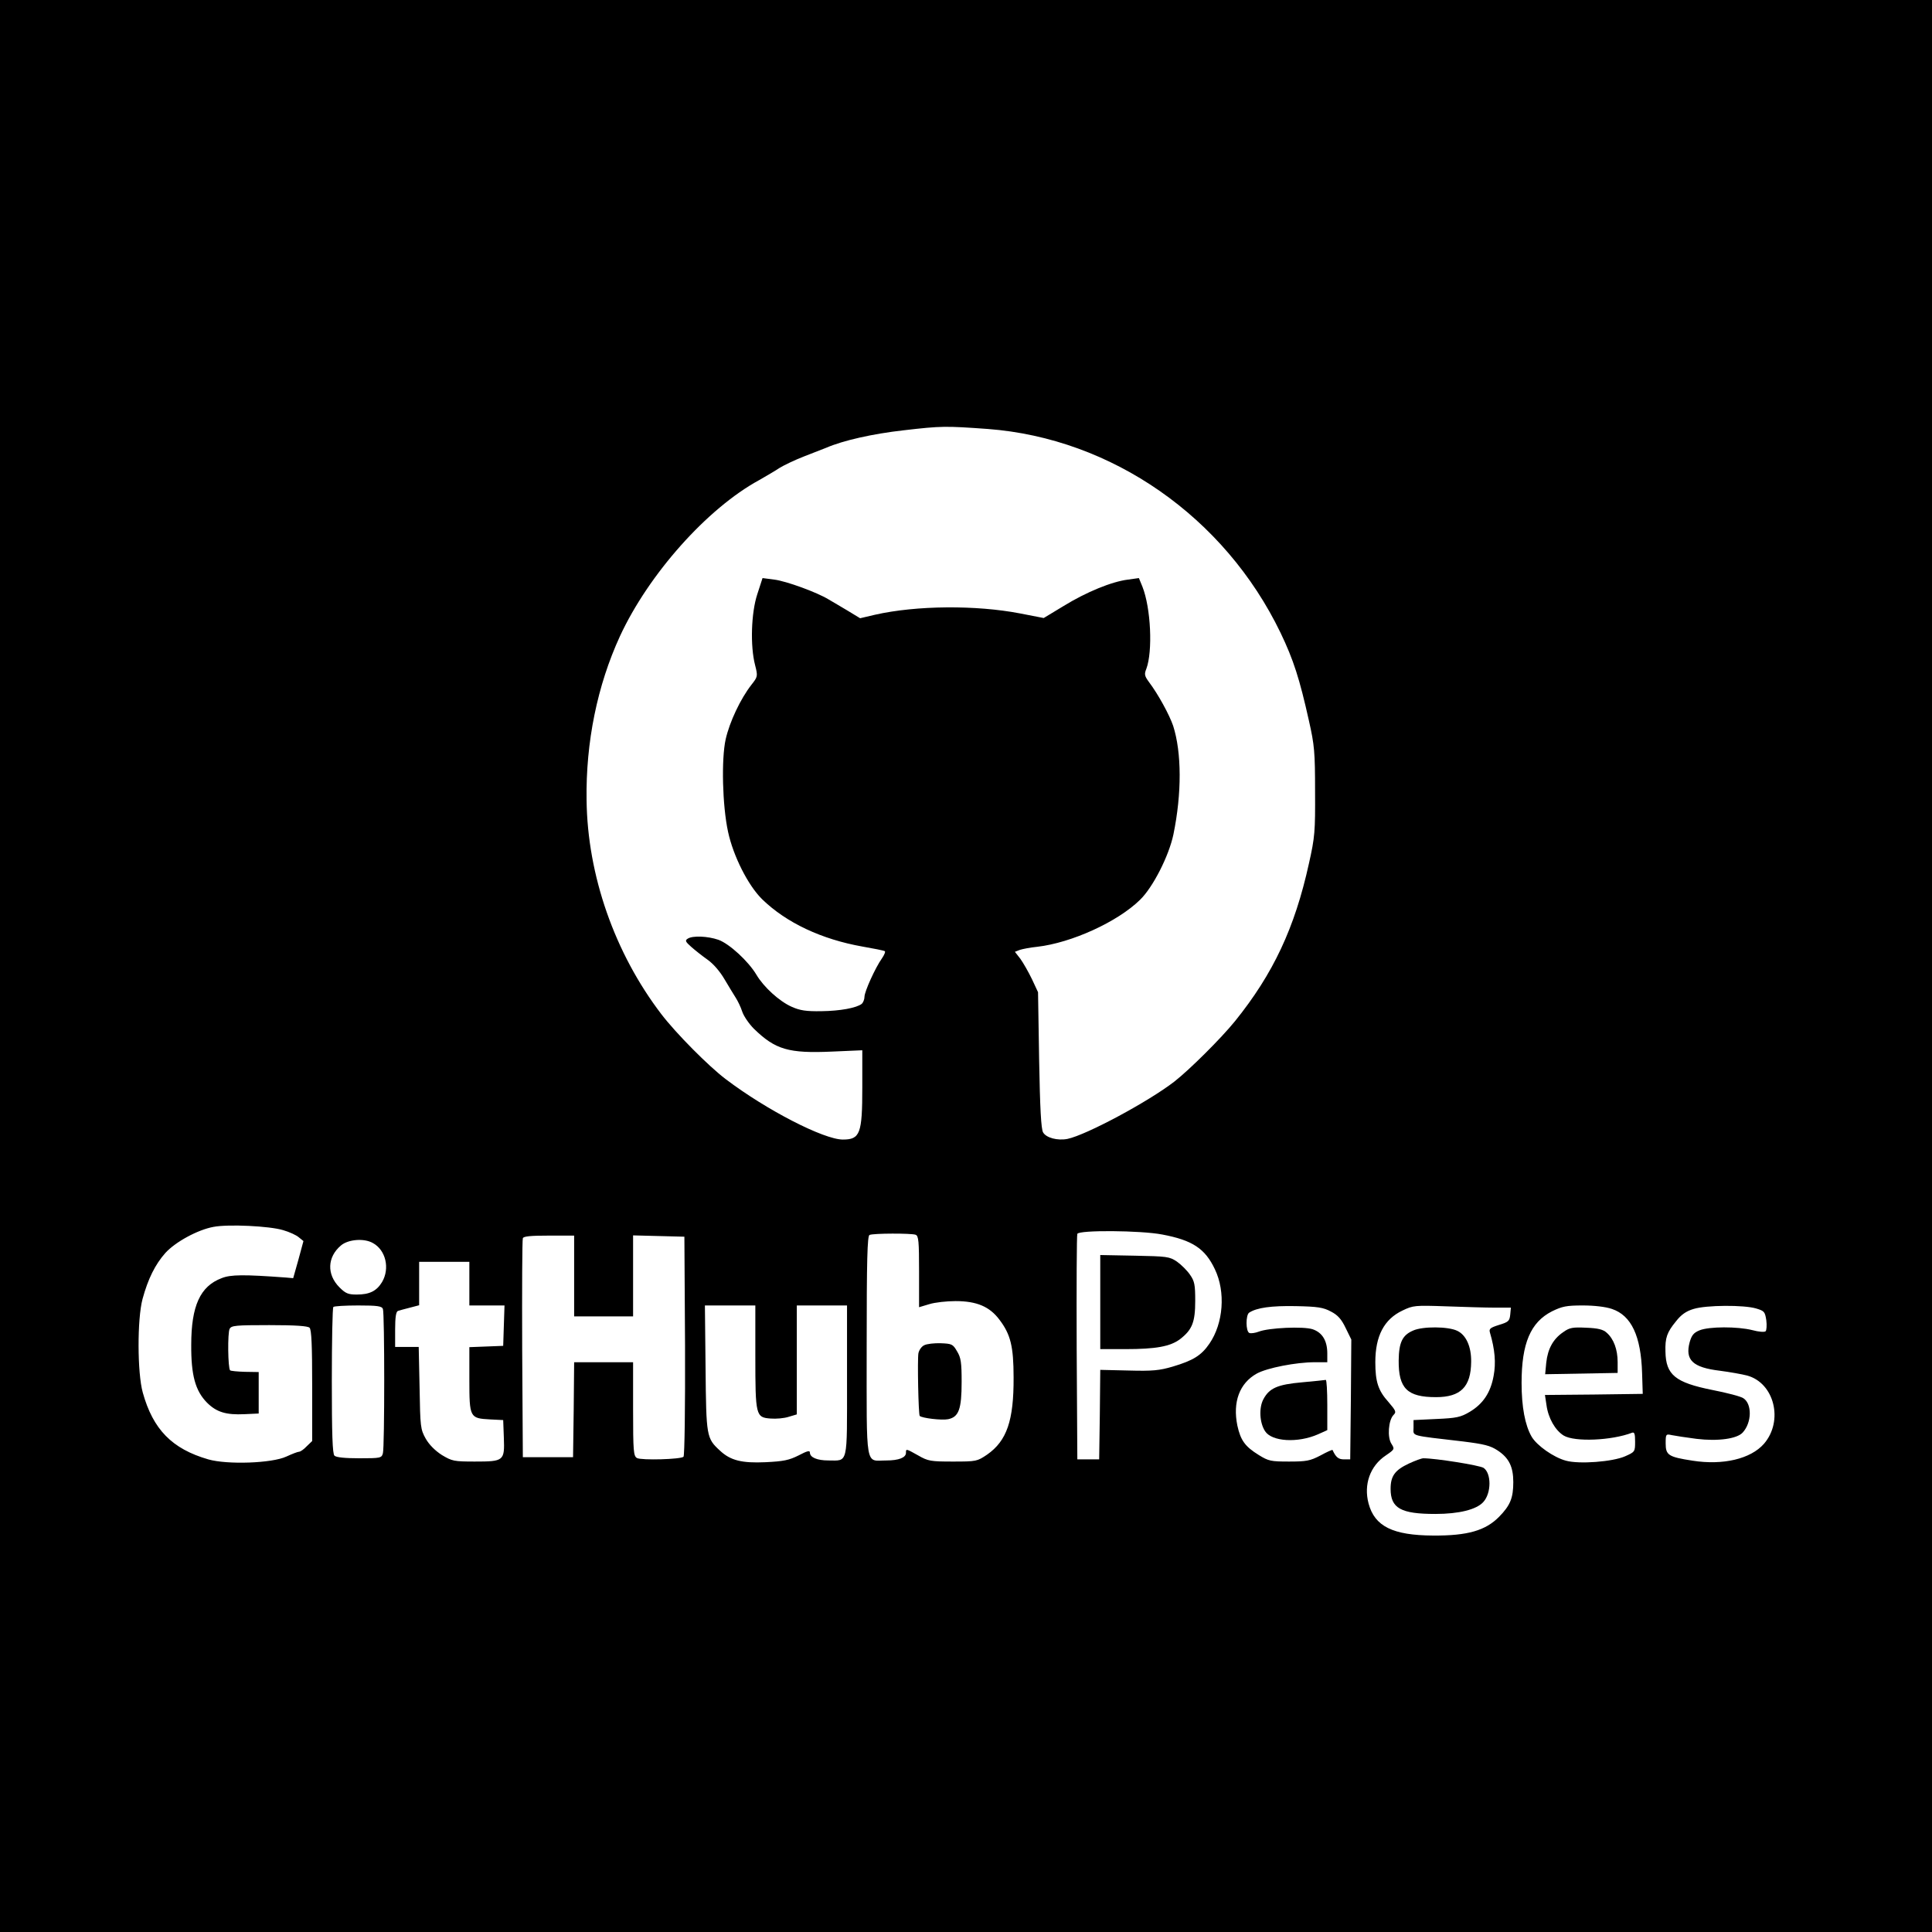 <?xml version="1.0" standalone="no"?>
<!DOCTYPE svg PUBLIC "-//W3C//DTD SVG 20010904//EN"
 "http://www.w3.org/TR/2001/REC-SVG-20010904/DTD/svg10.dtd">
<svg version="1.0" xmlns="http://www.w3.org/2000/svg"
 width="885pt" height="885pt" viewBox="0 0 885 885"
 preserveAspectRatio="xMidYMid meet">

<g transform="translate(0,885) scale(0.1,-0.1)"
fill="#000000" stroke="none">
<path d="M0 4425 l0 -4425 4425 0 4425 0 0 4425 0 4425 -4425 0 -4425 0 0
-4425z m4525 2460 c568 -43 1085 -403 1341 -934 59 -123 87 -210 130 -403 25
-111 28 -142 28 -323 1 -184 -1 -210 -28 -330 -65 -296 -164 -506 -339 -723
-65 -80 -207 -221 -277 -276 -120 -93 -404 -245 -490 -263 -46 -9 -98 5 -112
30 -9 16 -14 109 -18 332 l-5 310 -28 60 c-16 33 -40 75 -53 93 l-25 32 23 9
c13 4 48 11 79 14 157 18 368 114 471 215 59 57 132 200 153 299 39 189 38
376 -1 498 -17 50 -68 144 -111 201 -20 27 -22 36 -12 60 30 80 21 279 -18
377 l-16 39 -50 -7 c-74 -9 -191 -57 -295 -121 l-91 -55 -108 21 c-202 39
-475 37 -665 -6 l-68 -16 -56 34 c-31 18 -70 42 -88 52 -54 33 -194 84 -249
91 l-54 7 -24 -74 c-28 -85 -33 -237 -10 -325 13 -51 12 -53 -17 -90 -50 -64
-100 -170 -118 -250 -20 -91 -15 -303 11 -423 24 -112 92 -246 156 -309 111
-108 273 -184 460 -217 52 -9 97 -18 102 -21 4 -2 -2 -17 -13 -33 -30 -42 -80
-152 -80 -176 0 -12 -6 -26 -12 -32 -24 -19 -99 -33 -186 -34 -69 -1 -97 3
-135 20 -57 25 -129 91 -162 147 -37 62 -124 142 -174 160 -49 17 -119 20
-141 5 -13 -8 -10 -14 16 -37 18 -16 51 -42 75 -59 27 -19 57 -54 78 -90 19
-32 42 -70 51 -84 9 -14 23 -42 30 -64 7 -21 31 -56 54 -79 98 -95 158 -113
358 -104 l138 6 0 -170 c0 -212 -10 -239 -89 -239 -87 0 -350 135 -537 277
-78 59 -227 209 -295 298 -213 279 -338 635 -342 980 -4 265 49 525 153 751
131 283 399 585 638 715 31 18 73 42 92 55 19 12 71 37 115 54 44 17 89 35
100 39 76 33 212 64 355 80 172 20 191 20 385 6z m-3228 -3670 c28 -8 61 -23
72 -33 l21 -17 -23 -85 -24 -85 -34 3 c-191 14 -252 14 -294 -3 -98 -37 -139
-127 -139 -305 -1 -140 19 -211 72 -265 44 -44 88 -57 172 -53 l65 3 0 95 0
95 -63 1 c-35 1 -66 4 -68 7 -10 10 -12 172 -2 190 8 15 27 17 181 17 121 0
177 -4 185 -12 9 -9 12 -82 12 -265 l0 -254 -25 -24 c-13 -14 -29 -25 -35 -25
-6 0 -32 -10 -58 -22 -66 -31 -271 -38 -358 -13 -166 48 -253 137 -300 306
-25 89 -26 336 -1 429 25 92 58 158 104 210 46 51 149 107 221 120 67 13 257
4 319 -15z m4027 -20 c138 -26 196 -64 241 -159 50 -104 39 -248 -25 -341 -37
-54 -74 -77 -168 -105 -61 -18 -93 -21 -202 -18 l-130 3 -2 -205 -3 -205 -50
0 -50 0 -3 510 c-1 281 0 516 3 523 7 18 291 16 389 -3z m-1130 -1 c14 -5 16
-30 16 -169 l0 -163 47 14 c25 8 80 14 120 14 97 0 156 -25 201 -85 51 -67 65
-122 65 -265 1 -197 -31 -290 -121 -353 -46 -31 -49 -32 -157 -32 -102 0 -114
2 -159 28 -57 32 -56 31 -56 12 0 -22 -33 -35 -90 -35 -98 0 -90 -49 -90 525
0 393 3 504 13 508 18 8 192 8 211 1z m-1564 -189 l0 -185 135 0 135 0 0 185
0 186 118 -3 117 -3 3 -499 c1 -279 -2 -504 -7 -509 -12 -12 -192 -17 -213 -6
-16 9 -18 30 -18 224 l0 215 -135 0 -135 0 -2 -217 -3 -218 -115 0 -115 0 -3
495 c-1 272 0 501 3 508 3 9 37 12 120 12 l115 0 0 -185z m-922 151 c59 -32
79 -116 42 -179 -25 -41 -57 -57 -116 -57 -39 0 -51 5 -79 33 -59 59 -56 139
7 192 33 28 106 34 146 11z m442 -186 l0 -100 80 0 81 0 -3 -92 -3 -93 -77 -3
-78 -3 0 -148 c0 -175 2 -178 95 -183 l60 -3 3 -81 c4 -106 0 -109 -133 -109
-96 0 -104 2 -151 30 -31 20 -58 47 -74 75 -24 43 -25 54 -28 233 l-4 187 -54
0 -54 0 0 80 c0 56 4 82 13 85 6 2 31 9 55 15 l42 11 0 99 0 100 115 0 115 0
0 -100z m-396 -116 c8 -20 8 -632 0 -661 -6 -22 -11 -23 -108 -23 -66 0 -106
4 -114 12 -9 9 -12 99 -12 343 0 183 3 335 7 338 3 4 55 7 114 7 88 0 108 -3
113 -16z m1706 -216 c0 -273 2 -281 70 -286 25 -2 62 1 83 8 l37 11 0 249 0
250 115 0 115 0 0 -345 c0 -391 6 -365 -85 -365 -52 0 -85 14 -85 36 0 11 -12
8 -52 -13 -44 -22 -69 -27 -151 -31 -109 -5 -161 8 -209 53 -62 57 -63 64 -66
378 l-3 287 115 0 116 0 0 -232z m2637 204 c31 -16 48 -35 67 -75 l26 -53 -2
-274 -3 -275 -29 0 c-25 0 -37 10 -52 43 -1 2 -26 -9 -55 -25 -48 -25 -65 -28
-144 -28 -83 0 -94 2 -139 30 -63 39 -83 67 -98 135 -22 108 10 194 89 238 47
26 180 52 266 52 l57 0 0 40 c0 59 -23 96 -67 111 -42 14 -201 7 -247 -11 -16
-6 -35 -9 -43 -6 -17 7 -17 82 -1 93 35 23 102 32 213 30 101 -2 127 -6 162
-25z m750 18 l74 0 -3 -32 c-3 -29 -8 -34 -51 -47 -41 -13 -47 -18 -42 -35 23
-78 28 -139 17 -198 -14 -78 -49 -129 -109 -165 -42 -25 -61 -29 -153 -33
l-105 -5 0 -35 c0 -40 -21 -34 227 -63 96 -12 125 -19 158 -41 52 -34 72 -75
72 -145 0 -73 -14 -107 -65 -159 -62 -63 -144 -87 -302 -86 -185 1 -268 42
-296 147 -23 87 7 172 79 220 41 28 41 29 26 53 -20 30 -14 108 9 132 14 14
12 19 -23 60 -47 52 -60 93 -60 182 0 120 40 197 125 237 48 23 56 24 199 19
82 -3 182 -6 223 -6z m537 -6 c89 -30 133 -124 138 -294 l3 -95 -224 -3 -224
-2 7 -46 c8 -60 40 -116 79 -140 50 -30 219 -23 313 13 11 4 14 -5 14 -41 0
-46 -1 -47 -46 -67 -57 -25 -210 -37 -271 -20 -56 15 -133 69 -157 110 -30 52
-46 136 -46 246 0 181 41 278 139 328 47 23 67 27 141 27 53 0 105 -6 134 -16z
m661 2 c37 -11 40 -15 46 -54 3 -23 1 -46 -3 -50 -5 -5 -32 -3 -61 5 -68 17
-198 17 -242 -1 -27 -11 -36 -23 -45 -54 -22 -82 14 -116 138 -131 46 -6 102
-16 125 -22 125 -34 168 -208 77 -313 -61 -69 -187 -99 -327 -77 -110 17 -123
25 -123 79 0 43 1 44 28 38 15 -3 66 -11 113 -17 98 -12 186 0 212 29 42 46
43 131 3 157 -11 8 -76 25 -143 38 -169 34 -212 69 -214 175 -2 64 7 89 48
139 24 31 47 47 81 57 58 18 231 19 287 2z"/>
<path d="M5040 2886 l0 -216 114 0 c141 0 207 12 252 46 55 43 69 77 69 175 0
74 -3 90 -24 120 -13 19 -40 46 -60 60 -34 23 -46 24 -193 27 l-158 3 0 -215z"/>
<path d="M4234 2688 c-12 -5 -24 -22 -27 -37 -5 -29 0 -281 6 -287 10 -10 101
-21 130 -15 49 10 62 46 62 171 0 88 -3 111 -21 140 -19 33 -24 35 -75 37 -29
1 -64 -3 -75 -9z"/>
<path d="M5965 2518 c-114 -10 -151 -27 -178 -78 -21 -40 -17 -108 8 -146 31
-48 150 -55 243 -14 l42 19 0 115 c0 64 -3 115 -7 115 -5 -1 -53 -6 -108 -11z"/>
<path d="M6473 2755 c-49 -21 -65 -54 -66 -137 -1 -128 39 -168 171 -168 113
0 160 47 161 162 1 69 -23 123 -64 142 -41 20 -158 21 -202 1z"/>
<path d="M6454 2146 c-64 -30 -84 -57 -84 -116 0 -89 47 -115 205 -115 108 0
189 20 220 55 37 41 37 131 1 156 -19 12 -220 44 -276 44 -8 0 -38 -11 -66
-24z"/>
<path d="M7161 2748 c-46 -31 -71 -76 -78 -140 l-5 -53 166 3 166 3 0 50 c0
57 -18 106 -50 134 -16 15 -40 21 -93 23 -62 3 -77 1 -106 -20z"/>
</g>
</svg>

